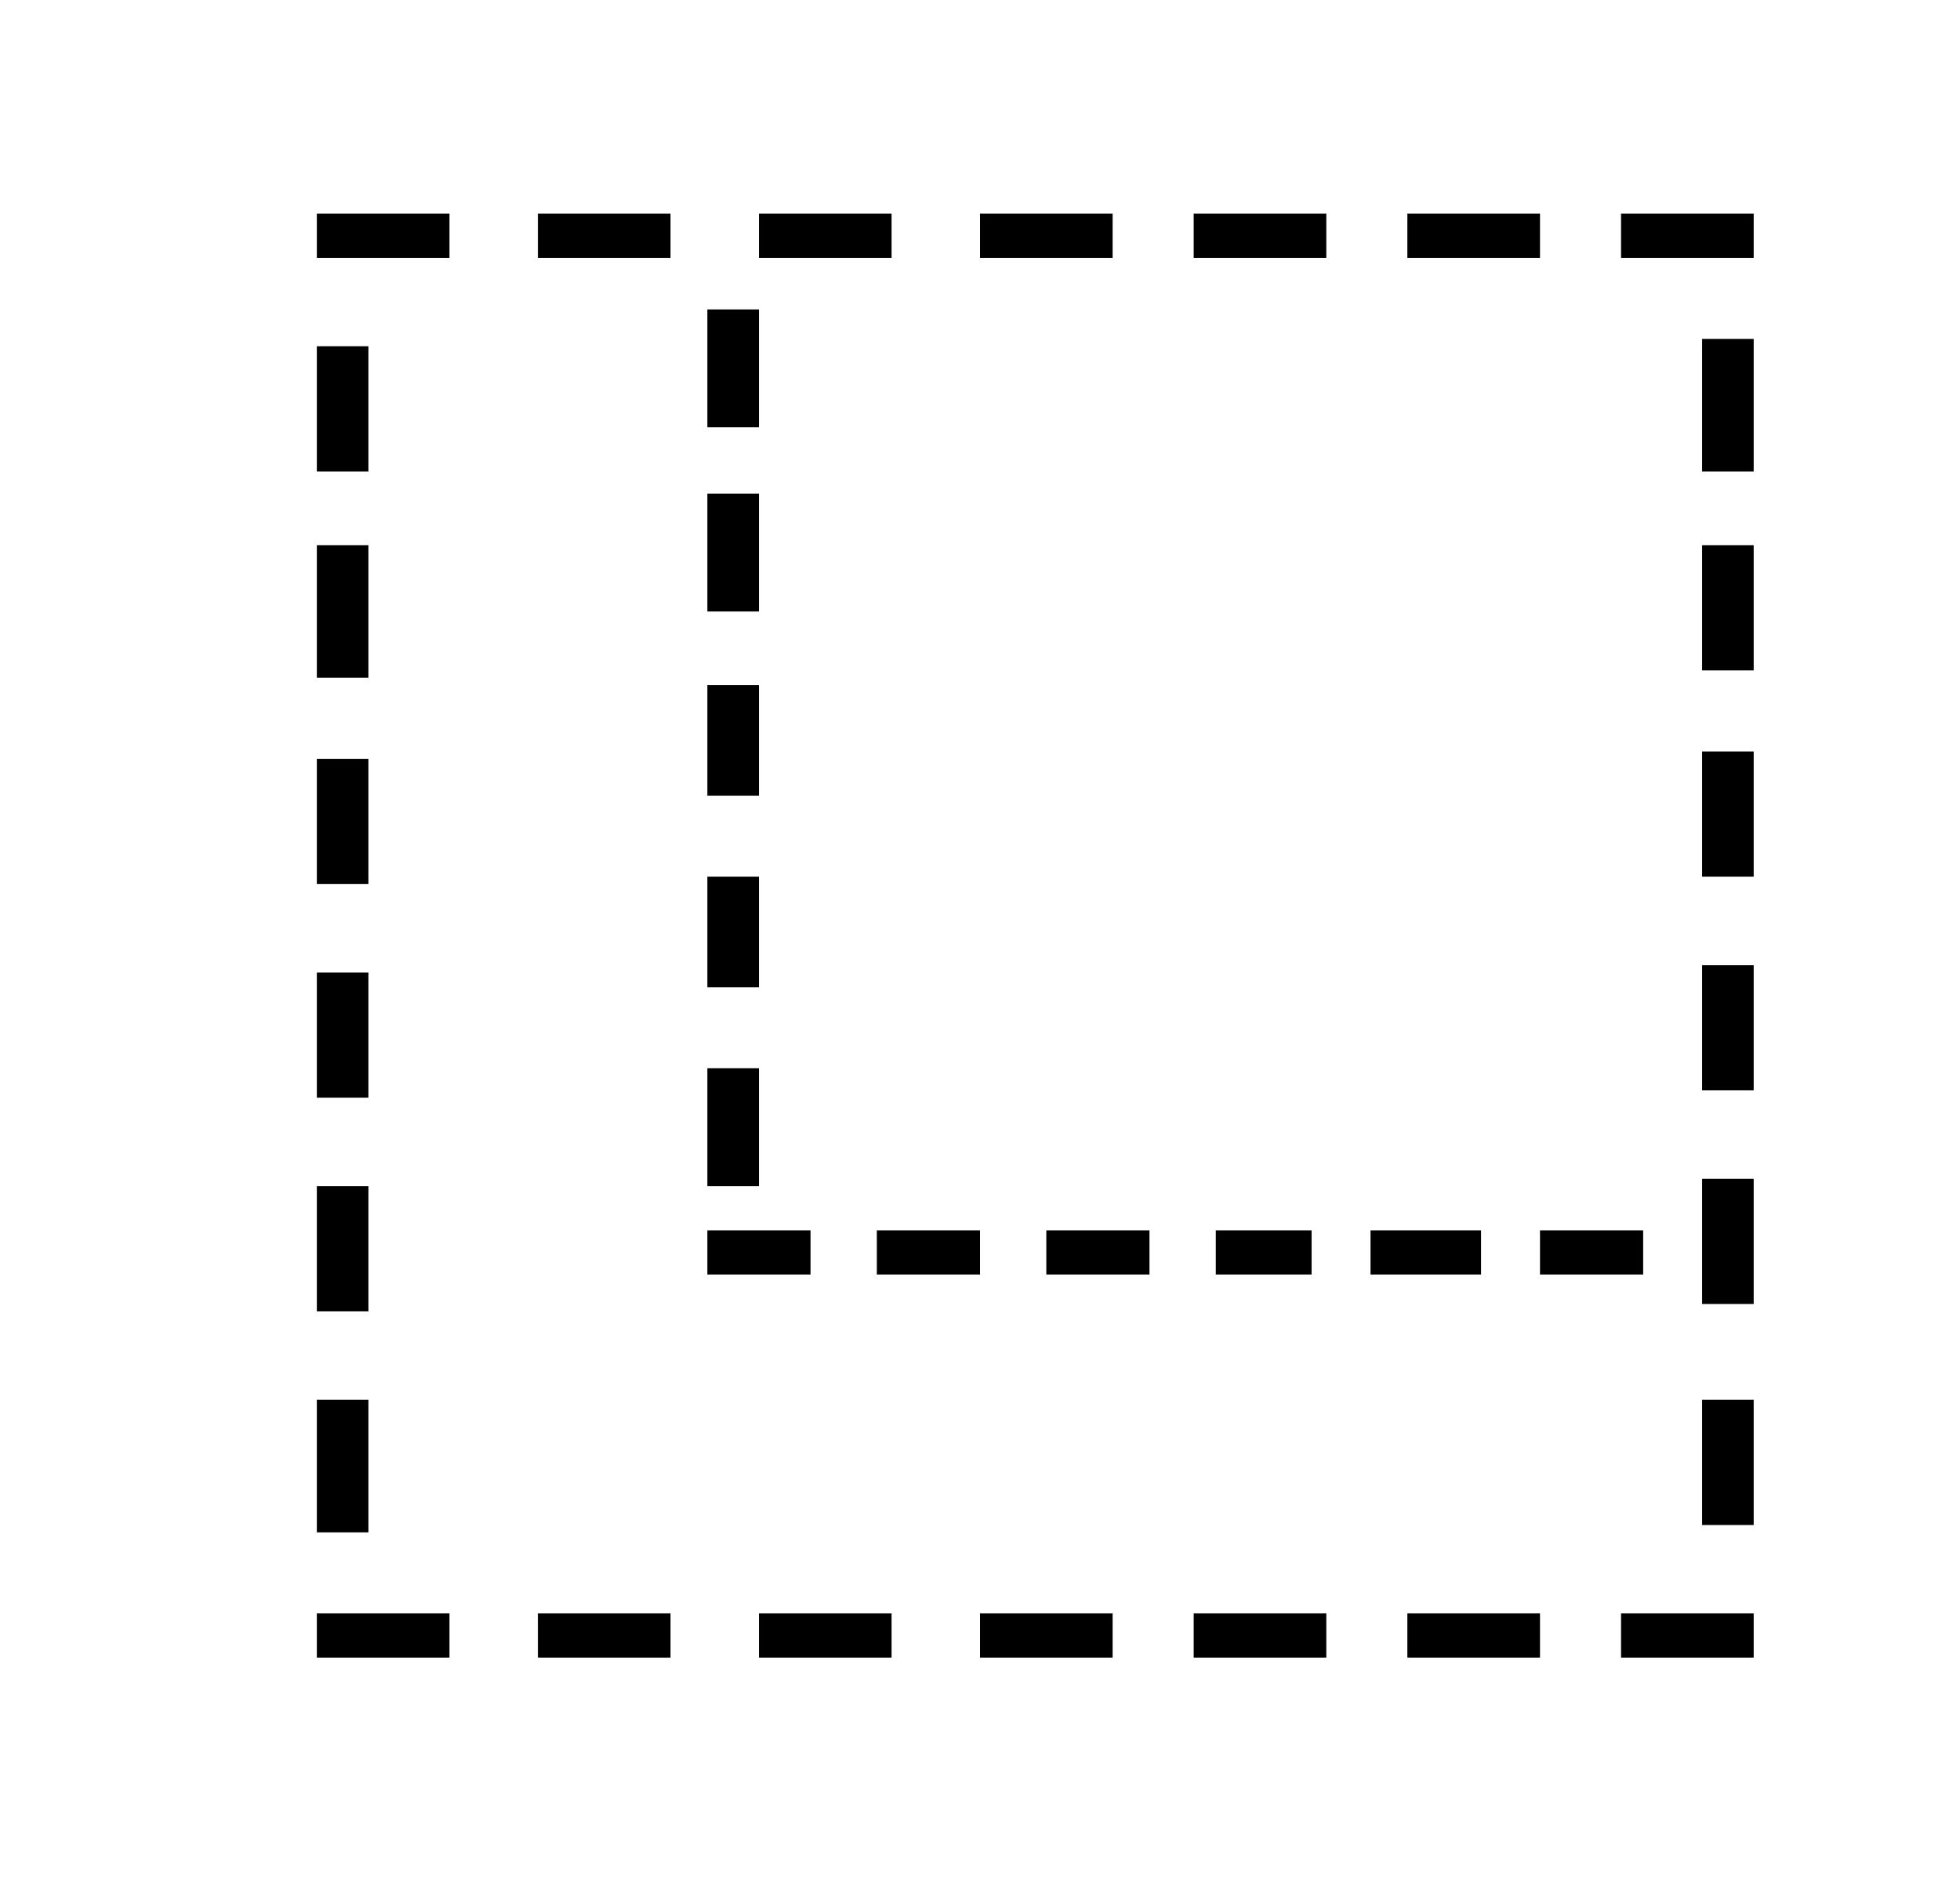 <?xml version="1.0" standalone="no"?>
<!DOCTYPE svg PUBLIC "-//W3C//DTD SVG 1.1//EN" "http://www.w3.org/Graphics/SVG/1.1/DTD/svg11.dtd" >
<svg xmlns="http://www.w3.org/2000/svg" xmlns:xlink="http://www.w3.org/1999/xlink" version="1.1" viewBox="-10 0 266 256">
   <path fill="currentColor"
d="M33 29h18v6h-18v-6zM63 29h18v6h-18v-6zM93 29h18v6h-18v-6zM123 29h18v6h-18v-6zM152 29h18v6h-18v-6zM181 29h18v6h-18v-6zM210 29h18v6h-18v-6zM33 219h18v6h-18v-6zM63 219h18v6h-18v-6zM93 219h18v6h-18v-6zM123 219h18v6h-18v-6zM152 219h18v6h-18v-6zM181 219h18
v6h-18v-6zM210 219h18v6h-18v-6zM86 167h14v6h-14v-6zM109 167h14v6h-14v-6zM132 167h14v6h-14v-6zM155 167h13v6h-13v-6zM176 167h15v6h-15v-6zM199 167h14v6h-14v-6zM33 208v-18h7v18h-7zM33 178v-17h7v17h-7zM33 149v-17h7v17h-7zM33 120v-17h7v17h-7zM33 92v-18h7v18h-7
zM33 64v-17h7v17h-7zM221 207v-17h7v17h-7zM221 177v-17h7v17h-7zM221 148v-17h7v17h-7zM221 119v-17h7v17h-7zM221 91v-17h7v17h-7zM221 64v-18h7v18h-7zM86 161v-16h7v16h-7zM86 134v-15h7v15h-7zM86 108v-15h7v15h-7zM86 83v-16h7v16h-7zM86 58v-16h7v16h-7z" />
</svg>
